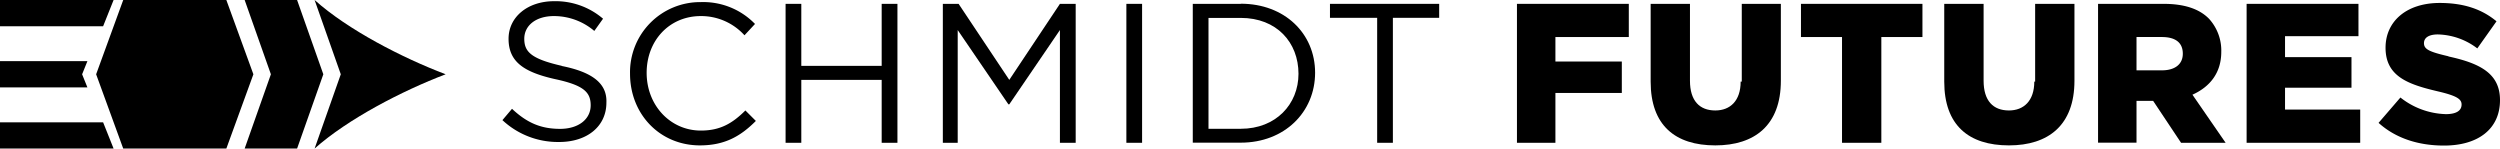 <svg id="logo-resolve" xmlns="http://www.w3.org/2000/svg" viewBox="0 0 558.34 33.18"><title>partners</title><g id="logo-schmidt-color"><g id="schmidt-futures-logo-copy"><g id="logo"><g id="text"><path id="Fill-1" d="M125.49,14.71c-6.83-1.56-8.4-3.12-8.4-6.05h0c0-2.92,2.54-5.07,6.64-5.07a13.91,13.91,0,0,1,9,3.32l1.95-2.73A16.27,16.27,0,0,0,123.73.27c-5.86,0-10.15,3.51-10.15,8.39h0c0,5.08,3.32,7.42,10.34,9,6.44,1.37,8,2.93,8,5.86h0c0,3.12-2.74,5.26-6.83,5.26-4.3,0-7.42-1.36-10.74-4.48l-2.14,2.53a18.13,18.13,0,0,0,12.68,4.88c6.25,0,10.54-3.51,10.54-8.78h0c.19-4.29-3.12-6.83-10-8.2"/><path id="Fill-3" d="M156.52,29.16c-6.83,0-12.1-5.66-12.1-12.89h0c0-7.22,5.07-12.68,12.1-12.68a13.05,13.05,0,0,1,9.75,4.29l2.35-2.53A16.1,16.1,0,0,0,156.52.47a15.66,15.66,0,0,0-15.81,16h0c0,9,6.63,16,15.61,16,5.66,0,9.17-2.14,12.49-5.46l-2.34-2.34c-2.93,2.92-5.66,4.49-9.95,4.49"/><polygon id="Fill-5" points="196.91 14.71 178.96 14.71 178.96 0.86 175.45 0.86 175.45 31.89 178.96 31.89 178.96 17.84 196.91 17.84 196.91 31.89 200.43 31.89 200.43 0.86 196.91 0.86 196.91 14.71"/><polygon id="Fill-7" points="225.41 17.84 214.09 0.86 210.57 0.86 210.57 31.89 213.89 31.89 213.89 6.71 225.21 23.3 225.41 23.3 236.72 6.71 236.72 31.89 240.24 31.89 240.24 0.86 236.72 0.86 225.41 17.84"/><polygon id="Fill-9" points="251.56 31.89 255.07 31.89 255.07 0.86 251.56 0.86 251.56 31.89"/><path id="Fill-11" d="M290,16.47c0,6.83-5.07,12.29-12.88,12.29H269.9V4h7.22c8,0,12.88,5.46,12.88,12.49ZM277.12.86H266.39v31h10.73c9.76,0,16.59-6.83,16.59-15.62h0c0-8.78-6.83-15.41-16.59-15.41Z"/><polygon id="Fill-12" points="297.03 3.98 307.57 3.98 307.57 31.89 311.08 31.89 311.08 3.98 321.42 3.98 321.42 0.86 297.03 0.86 297.03 3.98"/><polygon id="Fill-13" points="338.79 31.89 347.38 31.89 347.38 20.76 362.21 20.76 362.21 13.74 347.38 13.74 347.38 8.27 363.77 8.27 363.77 0.86 338.79 0.86 338.79 31.89"/><path id="Fill-14" d="M388.75,18.23c0,4.29-2.34,6.44-5.66,6.44-3.51,0-5.66-2.15-5.66-6.64V.86h-8.78V18.23c0,9.75,5.47,14.24,14.44,14.24,8.78,0,14.64-4.49,14.64-14.44V.86H389V18.23Z"/><polygon id="Fill-15" points="402.22 8.27 411.39 8.27 411.39 31.89 420.17 31.89 420.17 8.27 429.35 8.27 429.35 0.86 402.22 0.86 402.22 8.27"/><path id="Fill-16" d="M454.33,18.23c0,4.29-2.35,6.44-5.66,6.44-3.52,0-5.66-2.15-5.66-6.64V.86h-8.79V18.23c0,9.75,5.47,14.24,14.45,14.24,8.78,0,14.63-4.49,14.63-14.44V.86h-8.78V18.23Z"/><path id="Fill-17" d="M487.5,12c0,2.34-1.75,3.71-4.68,3.71h-5.66V8.27h5.66c2.93,0,4.68,1.17,4.68,3.71Zm8.59-.39h0a10.52,10.52,0,0,0-2.73-7.41C491.21,2,487.89.86,483.21.86H468.57v31h8.59V22.52h3.71l6.24,9.37h9.95l-7.41-10.74c3.9-1.75,6.44-4.88,6.44-9.56Z"/><polygon id="Fill-18" points="510.33 19.59 525.17 19.59 525.17 12.76 510.33 12.76 510.33 8.08 526.73 8.08 526.73 0.86 501.75 0.86 501.75 31.89 527.12 31.89 527.12 24.47 510.33 24.47 510.33 19.59"/><path id="Fill-19" d="M546.83,12.57c-4.29-1-5.47-1.56-5.47-2.93h0c0-1.17,1-1.95,3.13-1.95a15.07,15.07,0,0,1,8.78,3.12l4.29-6.05C554.25,2,550.15.66,544.88.66c-7.42,0-12.1,4.1-12.1,10h0c0,6.44,5.07,8.19,11.71,9.75,4.29,1,5.27,1.76,5.27,2.93h0c0,1.37-1.17,2.15-3.52,2.15a17.09,17.09,0,0,1-10.14-3.71l-4.88,5.66c3.9,3.51,9,5.07,14.63,5.07,7.61,0,12.49-3.71,12.49-10.15h0c0-5.85-4.29-8.19-11.51-9.75"/></g><g id="mark"><path id="Fill-20" d="M99.53,16.59c-9.76,3.71-21.86,10-29.27,16.59l5.85-16.59L70.26,0c7.41,6.64,19.51,12.88,29.27,16.59"/><polygon id="Fill-21" points="66.35 0 54.64 0 60.5 16.59 54.64 33.18 66.35 33.18 72.21 16.59 66.35 0"/><polygon id="Fill-22" points="50.55 0 27.52 0 21.47 16.59 27.52 33.18 50.55 33.18 56.59 16.59 50.55 0"/><polygon id="Fill-23" points="25.37 0 0 0 0 5.86 23.03 5.86 25.37 0"/><polygon id="Fill-24" points="23.03 27.32 0 27.32 0 33.18 25.37 33.18 23.03 27.32"/><polygon id="Fill-25" points="18.34 16.59 19.52 13.66 0 13.66 0 19.52 19.52 19.52 18.34 16.59"/></g></g></g></g></svg>